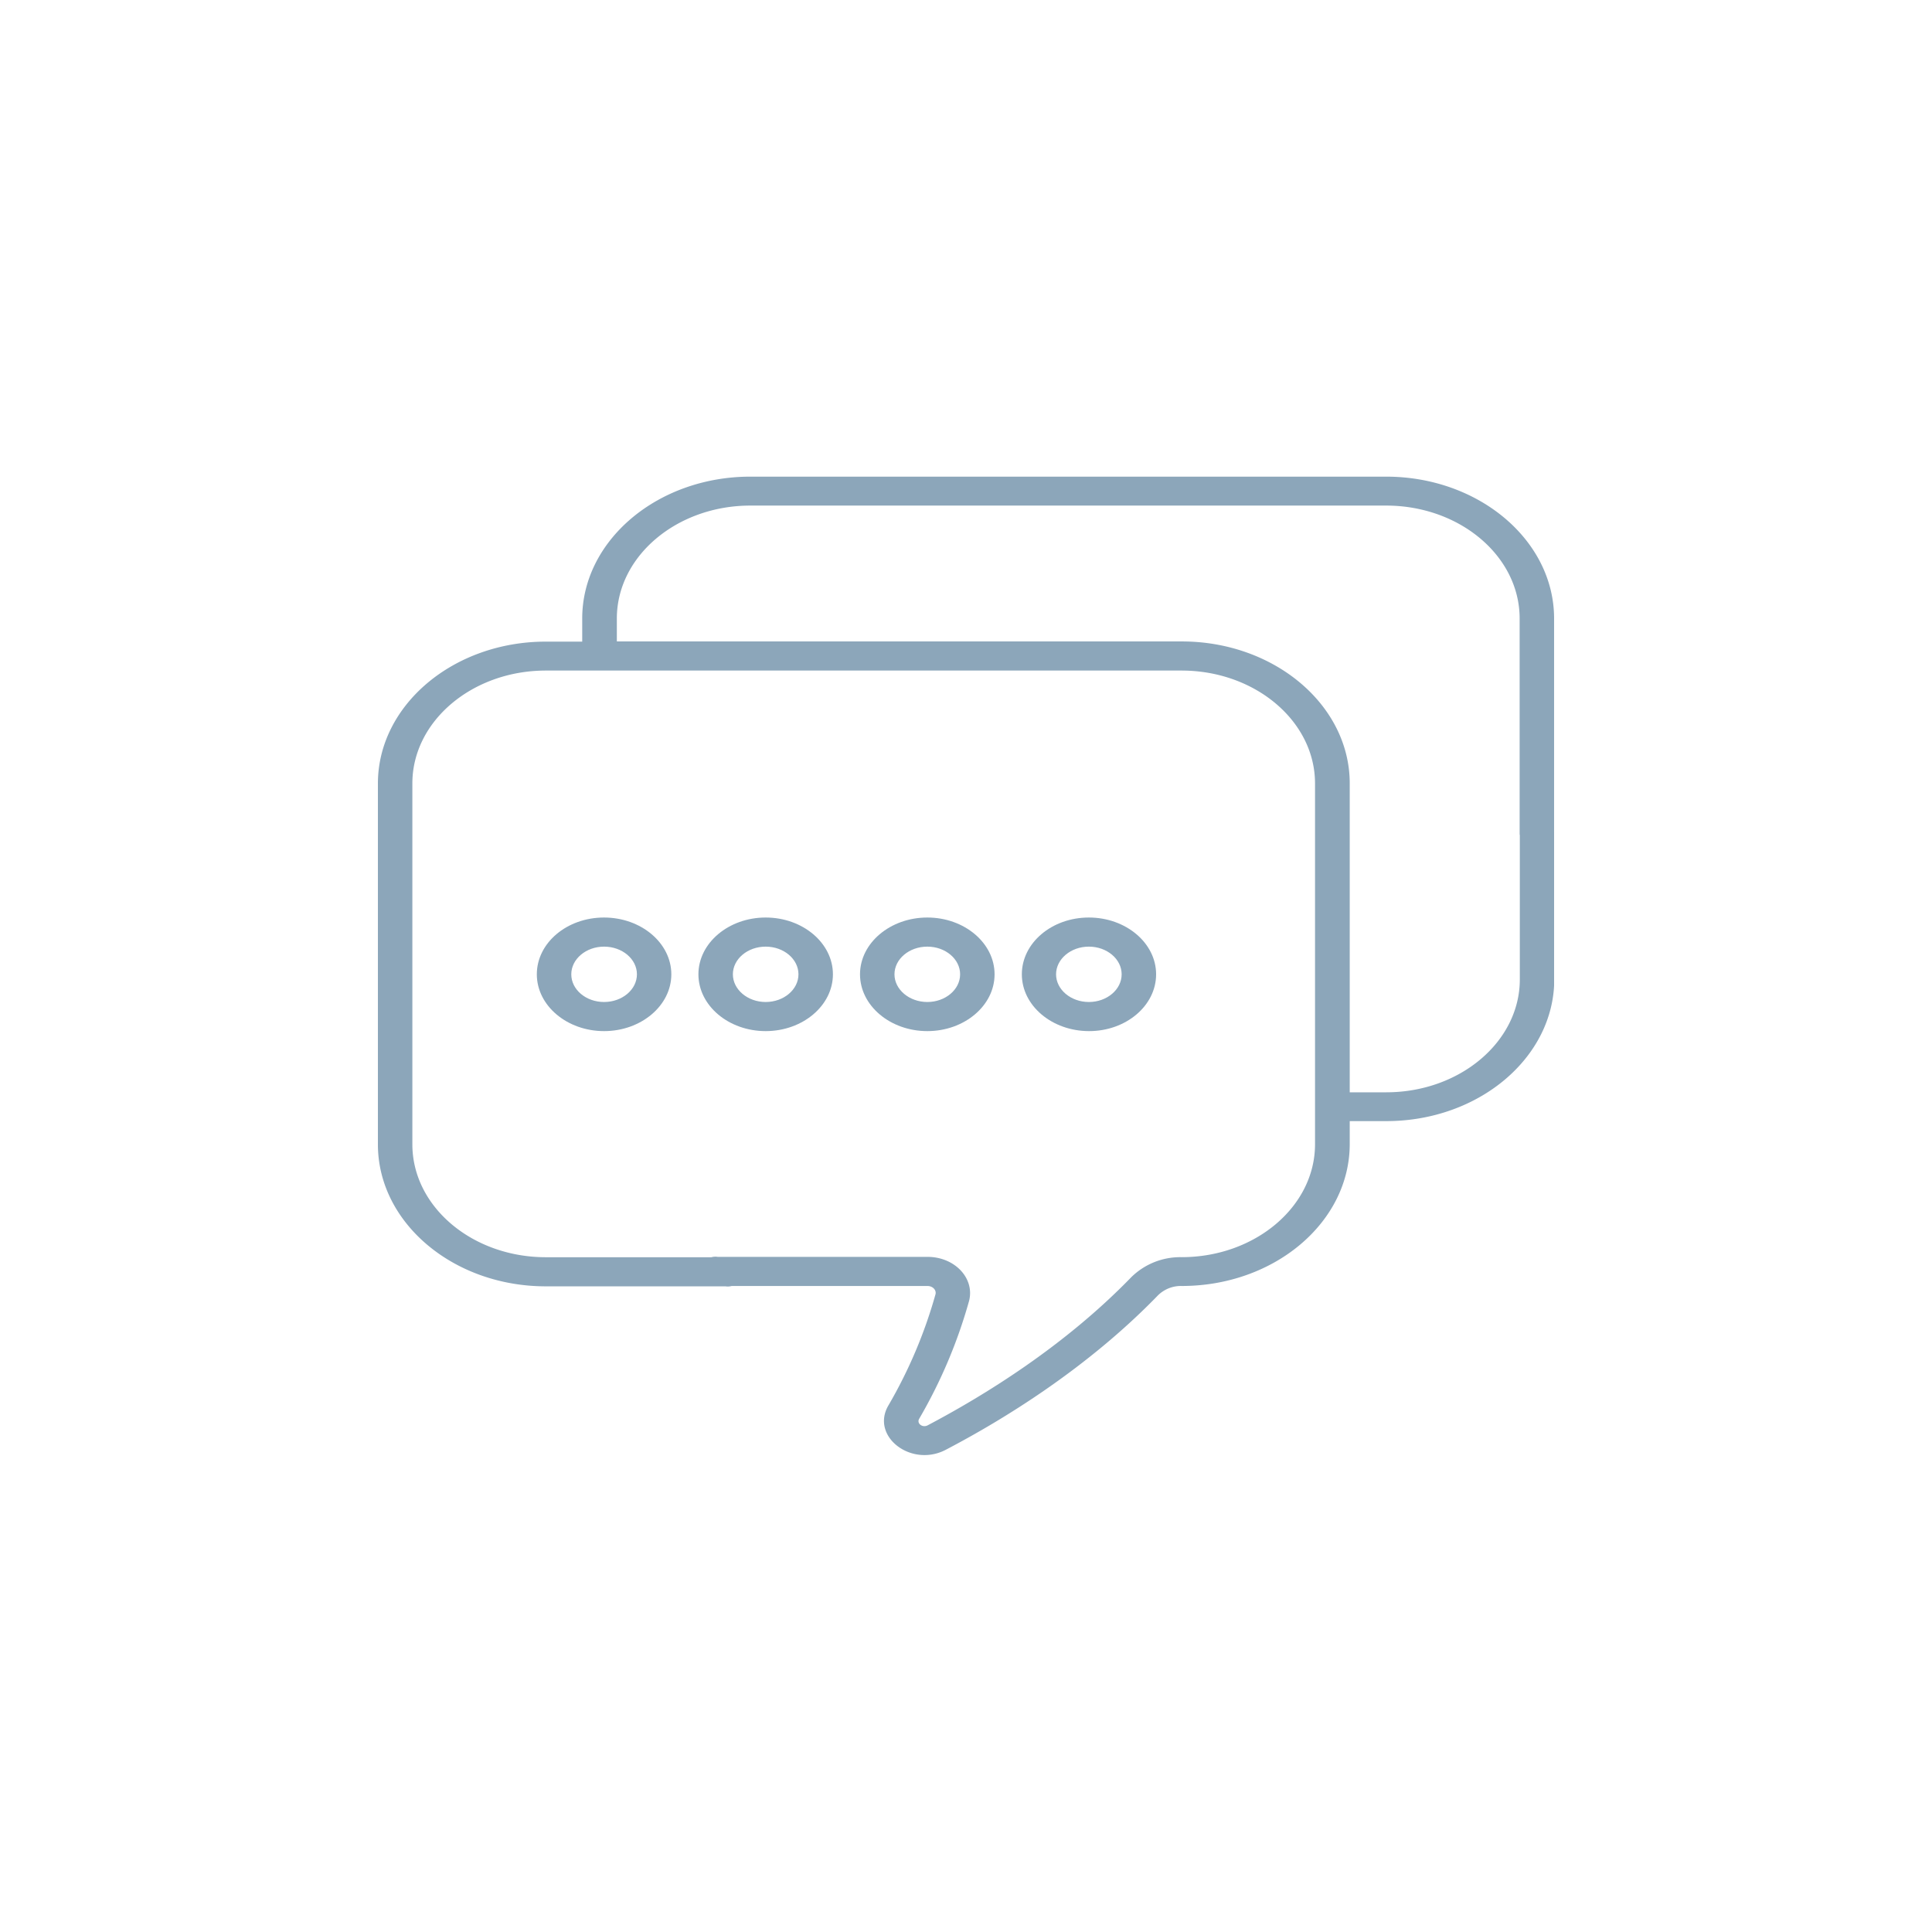 <svg id="Capa_1" data-name="Capa 1" xmlns="http://www.w3.org/2000/svg" xmlns:xlink="http://www.w3.org/1999/xlink" viewBox="0 0 325.2 325.2"><defs><style>.cls-1{fill:none;}.cls-2{clip-path:url(#clip-path);}.cls-3{fill:#8ca6ba;}</style><clipPath id="clip-path"><rect class="cls-1" x="63.61" y="78.97" width="197.98" height="167.26"/></clipPath></defs><g class="cls-2"><path class="cls-3" d="M90.36,164c0,5.27,5.08,9.56,11.32,9.56S113,169.26,113,164s-5.08-9.56-11.33-9.56S90.36,158.72,90.36,164Zm16.85,0c0,2.57-2.48,4.66-5.53,4.66s-5.52-2.09-5.52-4.66,2.48-4.66,5.52-4.66S107.21,161.42,107.21,164Z"/><path class="cls-3" d="M140.2,164c0-5.27-5.08-9.56-11.32-9.56s-11.32,4.29-11.32,9.56,5.08,9.56,11.32,9.56S140.2,169.26,140.2,164Zm-16.84,0c0-2.57,2.47-4.66,5.52-4.66s5.52,2.09,5.52,4.66-2.48,4.66-5.52,4.66S123.36,166.56,123.36,164Z"/><path class="cls-3" d="M167.41,164c0-5.27-5.08-9.56-11.32-9.56s-11.33,4.29-11.33,9.56,5.08,9.56,11.33,9.56S167.41,169.26,167.41,164Zm-16.85,0c0-2.57,2.48-4.66,5.53-4.66s5.52,2.09,5.52,4.66-2.48,4.66-5.52,4.66S150.56,166.56,150.56,164Z"/><path class="cls-3" d="M194.6,164c0-5.27-5.08-9.56-11.32-9.56S172,158.72,172,164s5.08,9.56,11.32,9.56S194.6,169.26,194.6,164Zm-16.84,0c0-2.57,2.48-4.66,5.52-4.66s5.52,2.09,5.52,4.66-2.48,4.66-5.52,4.66S177.76,166.56,177.76,164Z"/><path class="cls-3" d="M233.31,80.23h-107C110.72,80.23,98,90.94,98,104.11V108H91.88c-15.59,0-28.27,10.72-28.27,23.89v60.74c0,13.17,12.68,23.89,28.27,23.89h30.24a2.48,2.48,0,1,0,0-4.9H91.88c-12.39,0-22.47-8.52-22.47-19V131.87c0-10.47,10.08-19,22.47-19h107c12.39,0,22.47,8.52,22.47,19v60.74c0,10.47-10.08,19-22.47,19a11.75,11.75,0,0,0-8.46,3.37c-11.38,11.74-24.92,20-34.28,24.94-.88.45-1.88-.32-1.42-1.11A84.47,84.47,0,0,0,163.11,219c1-3.8-2.37-7.44-7-7.44H120.8a2.48,2.48,0,1,0,0,4.9h35.31c.89,0,1.55.69,1.35,1.42a80,80,0,0,1-7.94,18.72c-3,5.19,3.88,10.47,9.68,7.43,9.73-5.09,23.83-13.73,35.72-26a5.49,5.49,0,0,1,4-1.57c15.59,0,28.27-10.72,28.27-23.89v-3.86h6.15c15.6,0,28.28-10.72,28.28-23.89V140.2a2.94,2.94,0,0,0-5.8,0v24.66c0,10.47-10.08,19-22.48,19h-6.15v-52c0-13.17-12.68-23.89-28.27-23.89H103.83v-3.87c0-10.47,10.09-19,22.48-19h107c12.4,0,22.48,8.51,22.48,19v36.32a2.94,2.94,0,0,0,5.8,0V104.11C261.59,90.94,248.91,80.23,233.31,80.23Z"/></g></svg>